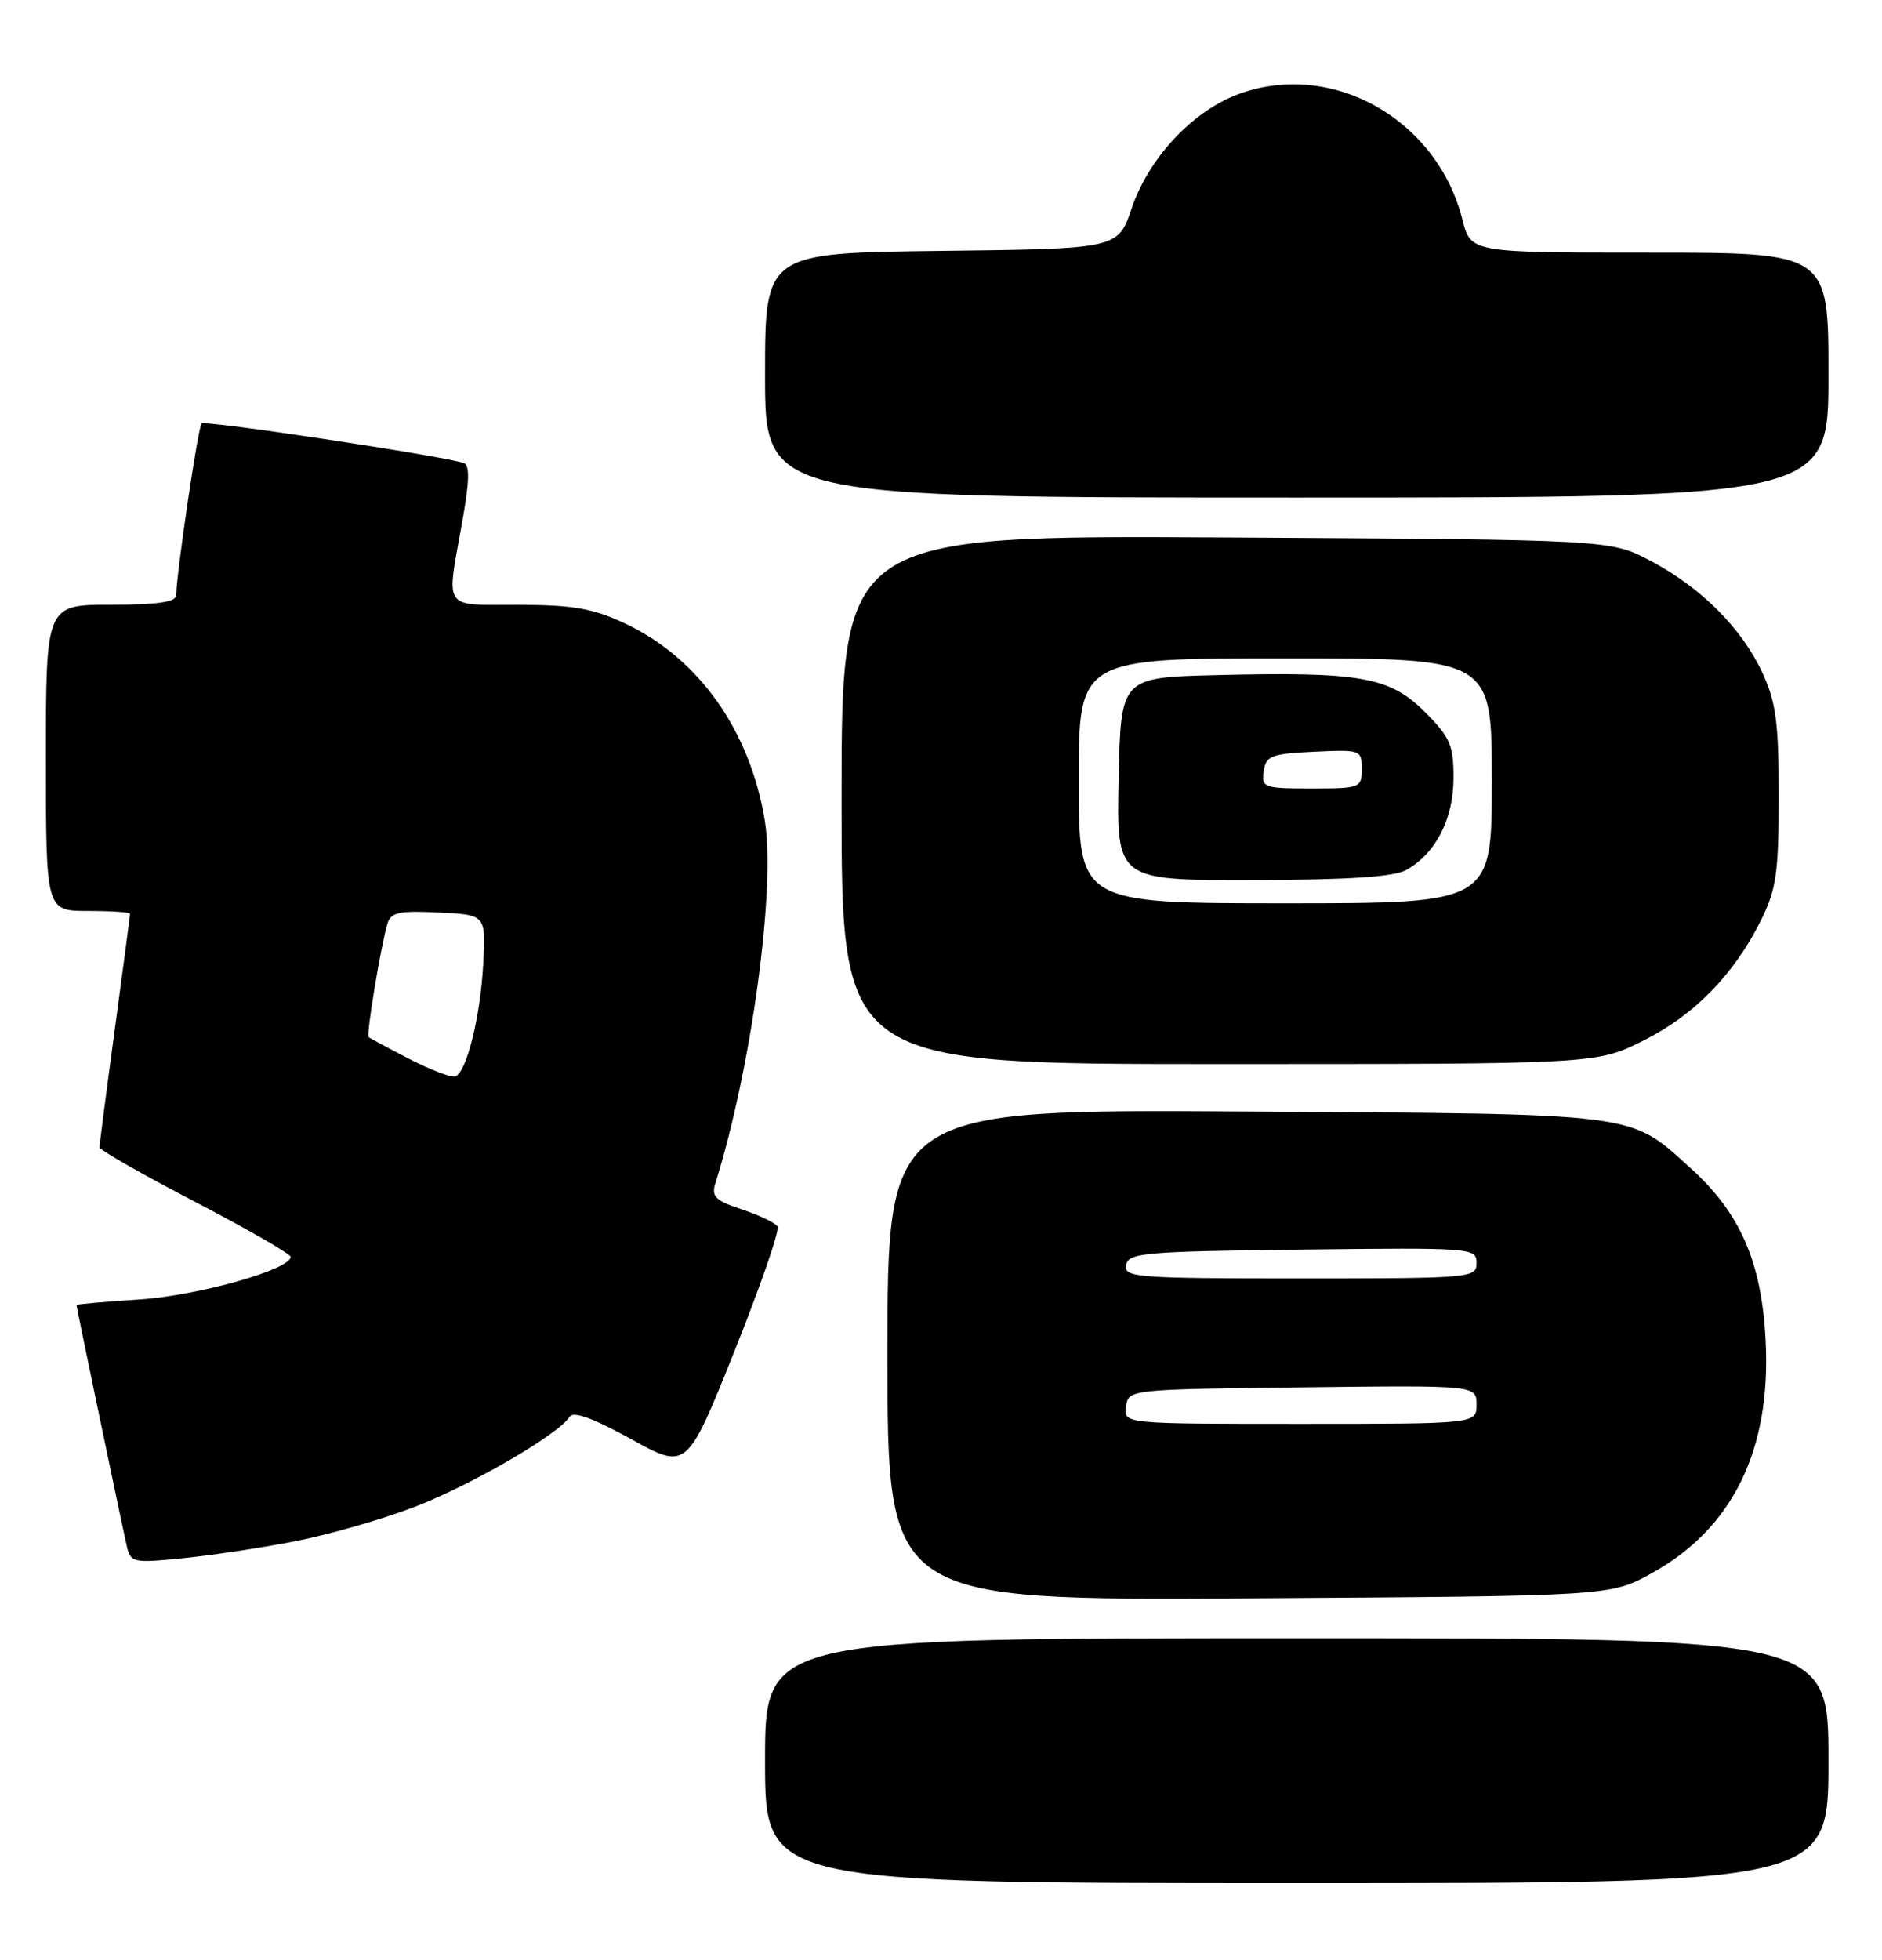 <?xml version="1.0" encoding="UTF-8" standalone="no"?>
<!DOCTYPE svg PUBLIC "-//W3C//DTD SVG 1.1//EN" "http://www.w3.org/Graphics/SVG/1.1/DTD/svg11.dtd" >
<svg xmlns="http://www.w3.org/2000/svg" xmlns:xlink="http://www.w3.org/1999/xlink" version="1.1" viewBox="0 0 246 256">
 <g >
 <path fill="currentColor"
d=" M 239.00 230.00 C 239.00 214.00 239.00 214.00 169.50 214.00 C 100.00 214.00 100.00 214.00 100.00 230.00 C 100.00 246.00 100.00 246.00 169.50 246.00 C 239.00 246.00 239.00 246.00 239.00 230.00 Z  M 215.92 205.50 C 226.49 199.65 231.52 189.38 230.79 175.14 C 230.27 164.86 227.49 158.48 220.97 152.59 C 212.89 145.29 214.80 145.53 162.75 145.20 C 116.00 144.91 116.00 144.91 116.00 176.99 C 116.00 209.07 116.00 209.07 163.25 208.79 C 210.50 208.50 210.50 208.50 215.92 205.50 Z  M 38.50 201.35 C 42.90 200.50 49.94 198.48 54.14 196.87 C 61.57 194.02 73.04 187.36 74.46 185.07 C 74.93 184.31 77.53 185.26 82.47 187.98 C 89.78 192.02 89.78 192.02 95.98 176.56 C 99.39 168.05 101.93 160.70 101.64 160.22 C 101.34 159.75 99.25 158.74 96.98 157.99 C 93.51 156.85 92.96 156.31 93.51 154.57 C 98.21 139.58 101.41 116.08 99.97 107.21 C 98.05 95.42 91.28 85.90 81.60 81.40 C 77.46 79.47 74.85 79.02 67.75 79.01 C 57.73 79.00 58.32 79.88 60.42 68.17 C 61.37 62.85 61.42 60.74 60.61 60.48 C 57.53 59.50 26.79 54.87 26.35 55.32 C 25.89 55.78 23.11 74.55 23.03 77.75 C 23.01 78.65 20.62 79.00 14.50 79.00 C 6.00 79.00 6.00 79.00 6.00 99.00 C 6.00 119.00 6.00 119.00 11.50 119.00 C 14.53 119.00 17.00 119.16 17.00 119.37 C 17.00 119.57 16.10 126.38 15.00 134.50 C 13.90 142.62 13.00 149.55 13.01 149.88 C 13.02 150.22 18.64 153.43 25.50 157.00 C 32.36 160.57 37.98 163.81 37.99 164.18 C 38.02 165.83 25.90 169.25 18.25 169.75 C 13.71 170.04 10.00 170.37 10.00 170.48 C 10.00 170.77 15.90 199.01 16.55 201.86 C 17.07 204.14 17.33 204.20 23.80 203.56 C 27.48 203.20 34.10 202.21 38.50 201.35 Z  M 214.82 135.93 C 221.51 132.59 226.71 127.24 230.25 120.08 C 232.19 116.13 232.50 113.91 232.50 104.00 C 232.50 94.39 232.15 91.75 230.38 87.91 C 227.67 82.07 222.36 76.75 215.72 73.25 C 210.50 70.50 210.50 70.50 160.25 70.21 C 110.00 69.93 110.00 69.93 110.00 104.46 C 110.00 139.00 110.00 139.00 159.34 139.00 C 208.68 139.00 208.68 139.00 214.82 135.93 Z  M 239.00 49.00 C 239.00 33.00 239.00 33.00 215.62 33.00 C 192.24 33.00 192.24 33.00 191.16 28.70 C 187.82 15.44 173.87 7.72 161.67 12.38 C 155.77 14.64 150.13 20.71 147.94 27.17 C 146.14 32.50 146.14 32.50 123.07 32.77 C 100.00 33.04 100.00 33.04 100.00 49.02 C 100.00 65.00 100.00 65.00 169.50 65.00 C 239.00 65.00 239.00 65.00 239.00 49.00 Z  M 147.18 183.75 C 147.50 181.50 147.51 181.50 170.25 181.23 C 193.00 180.96 193.00 180.96 193.00 183.48 C 193.00 186.00 193.00 186.00 169.93 186.00 C 146.86 186.00 146.86 186.00 147.18 183.75 Z  M 147.19 165.25 C 147.50 163.65 149.53 163.48 170.26 163.23 C 192.49 162.97 193.00 163.01 193.00 164.98 C 193.00 166.95 192.40 167.00 169.93 167.00 C 148.49 167.00 146.88 166.88 147.19 165.25 Z  M 53.50 138.33 C 50.75 136.91 48.36 135.63 48.19 135.48 C 47.85 135.19 49.76 123.67 50.63 120.70 C 51.08 119.18 52.11 118.95 57.33 119.20 C 63.50 119.50 63.50 119.50 63.17 125.81 C 62.80 132.85 60.97 140.20 59.48 140.62 C 58.94 140.78 56.25 139.74 53.50 138.33 Z  M 141.00 102.00 C 141.00 86.00 141.00 86.00 168.00 86.00 C 195.00 86.00 195.00 86.00 195.00 102.00 C 195.00 118.00 195.00 118.00 168.00 118.00 C 141.00 118.00 141.00 118.00 141.00 102.00 Z  M 183.81 113.65 C 187.66 111.51 189.99 106.99 189.99 101.63 C 190.00 97.33 189.56 96.33 186.22 92.98 C 181.65 88.41 177.76 87.73 159.00 88.19 C 146.50 88.50 146.50 88.50 146.22 101.75 C 145.94 115.00 145.94 115.00 163.72 114.96 C 176.25 114.94 182.18 114.55 183.81 113.65 Z  M 165.18 100.75 C 165.47 98.73 166.14 98.47 171.75 98.20 C 177.86 97.91 178.00 97.96 178.00 100.45 C 178.00 102.92 177.80 103.00 171.43 103.00 C 165.19 103.00 164.88 102.89 165.18 100.75 Z "/>
</g>
</svg>